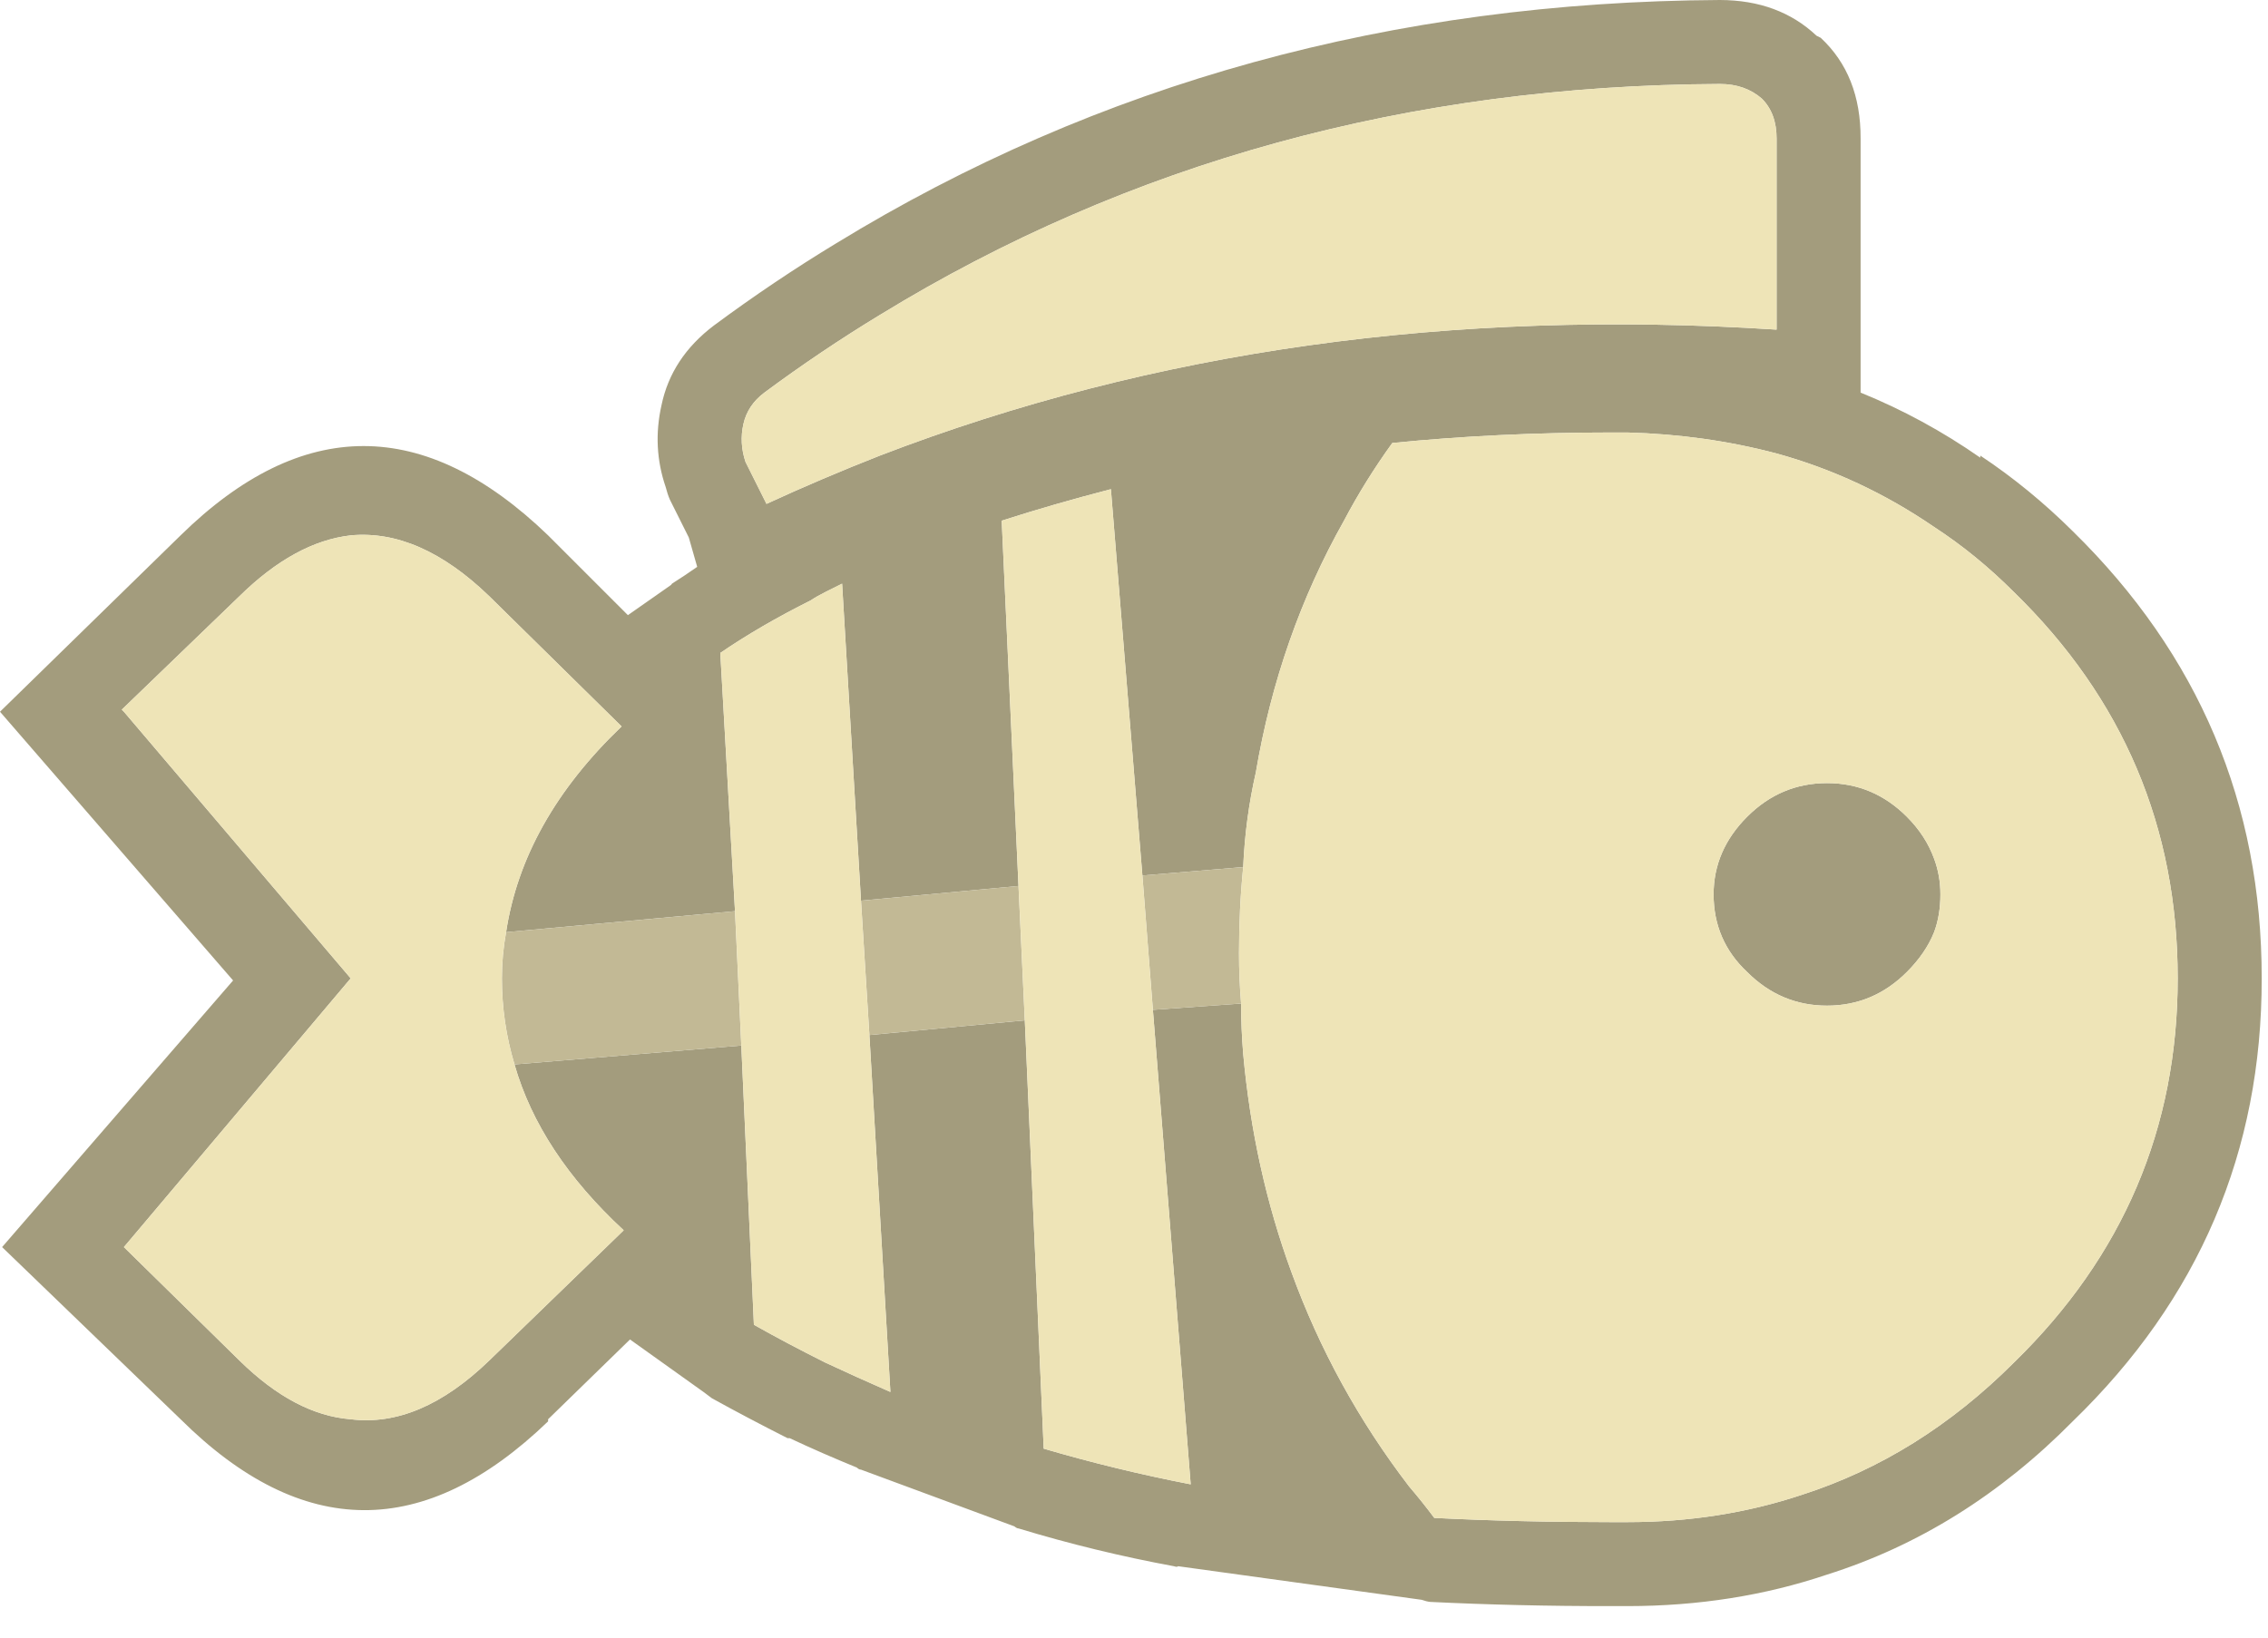 <?xml version="1.0" encoding="UTF-8" standalone="no"?>
<!DOCTYPE svg PUBLIC "-//W3C//DTD SVG 1.1//EN" "http://www.w3.org/Graphics/SVG/1.1/DTD/svg11.dtd">
<svg width="54px" height="39px" version="1.1" xmlns="http://www.w3.org/2000/svg" xmlns:xlink="http://www.w3.org/1999/xlink" xml:space="preserve" xmlns:serif="http://www.serif.com/" style="fill-rule:evenodd;clip-rule:evenodd;stroke-linejoin:round;stroke-miterlimit:2;">
    <g>
        <path d="M43.35,0.9C43.333,0.892 43.3,0.876 43.25,0.85C42.65,0.285 41.884,0.002 40.95,0C33.163,0.043 26.146,1.976 19.9,5.8C18.916,6.397 17.949,7.047 17,7.75C16.324,8.261 15.907,8.894 15.75,9.65C15.6,10.317 15.633,10.967 15.85,11.6C15.877,11.707 15.91,11.807 15.95,11.9L16.4,12.8L16.6,13.5C16.4,13.64 16.2,13.773 16,13.9C15.992,13.918 15.975,13.935 15.95,13.95L14.95,14.65L13.05,12.75C10.109,9.914 7.192,9.914 4.3,12.75L0,16.95L5.55,23.35L0.05,29.7L4.3,33.8C7.192,36.67 10.109,36.686 13.05,33.85L13.05,33.8L15,31.9L16.75,33.15C16.833,33.211 16.9,33.261 16.95,33.3C17.523,33.617 18.123,33.933 18.75,34.25L18.8,34.25C19.316,34.492 19.849,34.725 20.4,34.95C20.436,34.984 20.47,35.001 20.5,35L24.15,36.35C24.193,36.384 24.226,36.401 24.25,36.4C25.465,36.769 26.698,37.069 27.95,37.3C28.003,37.318 28.036,37.318 28.05,37.3L33.85,38.1C33.927,38.127 33.993,38.144 34.05,38.15C35.415,38.217 36.848,38.251 38.35,38.25L38.75,38.25C40.438,38.249 42.021,37.999 43.5,37.5C45.672,36.815 47.622,35.599 49.35,33.85C52.355,30.94 53.855,27.423 53.85,23.3C53.853,19.142 52.353,15.592 49.35,12.65C48.664,11.969 47.931,11.369 47.15,10.85L47.15,10.9C46.253,10.274 45.303,9.757 44.3,9.35L44.3,3.3C44.304,2.292 43.987,1.492 43.35,0.9M42.3,3.3L42.3,7.85C34.567,7.35 27.45,8.35 20.95,10.85C20.017,11.217 19.117,11.6 18.25,12L17.75,11C17.65,10.7 17.633,10.4 17.7,10.1C17.767,9.8 17.933,9.55 18.2,9.35C19.1,8.683 20.017,8.067 20.95,7.5C26.883,3.867 33.55,2.033 40.95,2C41.35,2 41.683,2.117 41.95,2.35C42.183,2.583 42.3,2.9 42.3,3.3M32,12.4C32.333,11.767 32.717,11.15 33.15,10.55C34.817,10.383 36.55,10.3 38.35,10.3L38.75,10.3C39.983,10.333 41.167,10.5 42.3,10.8C43.633,11.167 44.883,11.75 46.05,12.55C46.717,12.983 47.35,13.5 47.95,14.1C50.55,16.633 51.85,19.7 51.85,23.3C51.85,26.867 50.55,29.917 47.95,32.45C46.45,33.95 44.767,35 42.9,35.6C41.6,36.033 40.217,36.25 38.75,36.25L38.35,36.25C36.883,36.25 35.483,36.217 34.15,36.15C33.95,35.883 33.75,35.633 33.55,35.4C32.35,33.833 31.417,32.133 30.75,30.3C30.15,28.667 29.767,26.933 29.6,25.1C29.567,24.7 29.55,24.3 29.55,23.9L27.45,24.05L28.35,35.35C27.15,35.117 25.983,34.833 24.85,34.5L24.4,24.3L20.7,24.65L21.2,33.15C20.667,32.917 20.15,32.683 19.65,32.45C19.05,32.15 18.483,31.85 17.95,31.55L17.65,24.9L12.25,25.35C12.65,26.75 13.517,28.067 14.85,29.3L11.65,32.4C10.544,33.469 9.444,33.936 8.35,33.8C7.462,33.731 6.579,33.264 5.7,32.4L2.95,29.7L8.35,23.3L2.95,16.95L2.9,16.9L5.7,14.2C6.58,13.335 7.463,12.852 8.35,12.75C9.445,12.648 10.545,13.132 11.65,14.2L14.8,17.3C13.233,18.8 12.317,20.433 12.05,22.2L17.5,21.7L17.15,15.55C17.783,15.117 18.5,14.7 19.3,14.3C19.4,14.233 19.517,14.167 19.65,14.1C19.783,14.033 19.917,13.967 20.05,13.9L20.5,21.45L24.25,21.1L23.85,12.4C24.683,12.133 25.55,11.883 26.45,11.65L27.2,20.85L29.6,20.65C29.633,19.883 29.733,19.133 29.9,18.4C30.267,16.233 30.967,14.233 32,12.4M46.05,20.45C45.917,20.083 45.7,19.75 45.4,19.45C44.867,18.917 44.233,18.65 43.5,18.65C42.767,18.65 42.133,18.917 41.6,19.45C41.067,19.983 40.8,20.6 40.8,21.3C40.8,22.033 41.067,22.65 41.6,23.15C42.133,23.683 42.767,23.95 43.5,23.95C44.233,23.95 44.867,23.683 45.4,23.15C45.7,22.85 45.917,22.533 46.05,22.2C46.15,21.933 46.2,21.633 46.2,21.3C46.2,21 46.15,20.717 46.05,20.45Z" style="fill:rgb(163,156,125);fill-rule:nonzero;"/>
        <path d="M17.65,24.9L17.5,21.7L12.05,22.2C11.983,22.567 11.95,22.933 11.95,23.3C11.95,24 12.05,24.683 12.25,25.35L17.65,24.9M20.7,24.65L24.4,24.3L24.25,21.1L20.5,21.45L20.7,24.65M27.45,24.05L29.55,23.9C29.517,23.5 29.5,23.1 29.5,22.7C29.5,22 29.533,21.317 29.6,20.65L27.2,20.85L27.45,24.05Z" style="fill:rgb(194,185,149);fill-rule:nonzero;"/>
        <path d="M19.3,14.3C18.5,14.7 17.783,15.117 17.15,15.55L17.5,21.7L17.65,24.9L17.95,31.55C18.483,31.85 19.05,32.15 19.65,32.45C20.15,32.683 20.667,32.917 21.2,33.15L20.7,24.65L20.5,21.45L20.05,13.9C19.917,13.967 19.783,14.033 19.65,14.1C19.517,14.167 19.4,14.233 19.3,14.3M5.7,14.2L2.9,16.9L2.95,16.95L8.35,23.3L2.95,29.7L5.7,32.4C6.579,33.264 7.462,33.731 8.35,33.8C9.444,33.936 10.544,33.469 11.65,32.4L14.85,29.3C13.517,28.067 12.65,26.75 12.25,25.35C12.05,24.683 11.95,24 11.95,23.3C11.95,22.933 11.983,22.567 12.05,22.2C12.317,20.433 13.233,18.8 14.8,17.3L11.65,14.2C10.545,13.132 9.445,12.648 8.35,12.75C7.463,12.852 6.58,13.335 5.7,14.2M27.45,24.05L27.2,20.85L26.45,11.65C25.55,11.883 24.683,12.133 23.85,12.4L24.25,21.1L24.4,24.3L24.85,34.5C25.983,34.833 27.15,35.117 28.35,35.35L27.45,24.05M33.15,10.55C32.717,11.15 32.333,11.767 32,12.4C30.967,14.233 30.267,16.233 29.9,18.4C29.733,19.133 29.633,19.883 29.6,20.65C29.533,21.317 29.5,22 29.5,22.7C29.5,23.1 29.517,23.5 29.55,23.9C29.55,24.3 29.567,24.7 29.6,25.1C29.767,26.933 30.15,28.667 30.75,30.3C31.417,32.133 32.35,33.833 33.55,35.4C33.75,35.633 33.95,35.883 34.15,36.15C35.483,36.217 36.883,36.25 38.35,36.25L38.75,36.25C40.217,36.25 41.6,36.033 42.9,35.6C44.767,35 46.45,33.95 47.95,32.45C50.55,29.917 51.85,26.867 51.85,23.3C51.85,19.7 50.55,16.633 47.95,14.1C47.35,13.5 46.717,12.983 46.05,12.55C44.883,11.75 43.633,11.167 42.3,10.8C41.167,10.5 39.983,10.333 38.75,10.3L38.35,10.3C36.55,10.3 34.817,10.383 33.15,10.55M45.4,19.45C45.7,19.75 45.917,20.083 46.05,20.45C46.15,20.717 46.2,21 46.2,21.3C46.2,21.633 46.15,21.933 46.05,22.2C45.917,22.533 45.7,22.85 45.4,23.15C44.867,23.683 44.233,23.95 43.5,23.95C42.767,23.95 42.133,23.683 41.6,23.15C41.067,22.65 40.8,22.033 40.8,21.3C40.8,20.6 41.067,19.983 41.6,19.45C42.133,18.917 42.767,18.65 43.5,18.65C44.233,18.65 44.867,18.917 45.4,19.45M42.3,7.85L42.3,3.3C42.3,2.9 42.183,2.583 41.95,2.35C41.683,2.117 41.35,2 40.95,2C33.55,2.033 26.883,3.867 20.95,7.5C20.017,8.067 19.1,8.683 18.2,9.35C17.933,9.55 17.767,9.8 17.7,10.1C17.633,10.4 17.65,10.7 17.75,11L18.25,12C19.117,11.6 20.017,11.217 20.95,10.85C27.45,8.35 34.567,7.35 42.3,7.85Z" style="fill:rgb(238,228,183);fill-rule:nonzero;"/>
    </g>
</svg>
